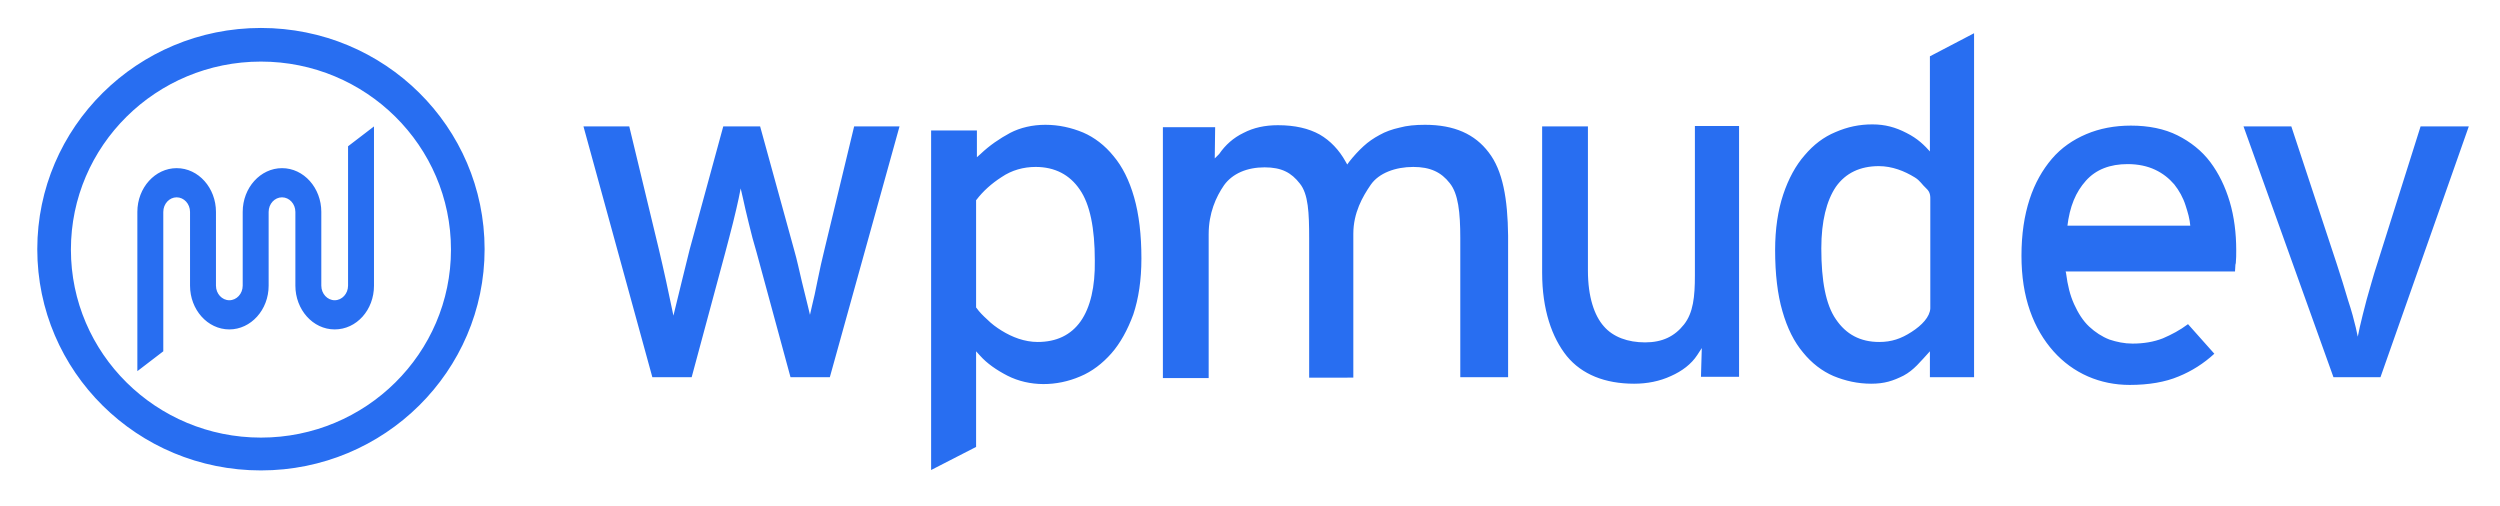 <?xml version="1.0" encoding="utf-8"?>
<!-- Generator: Adobe Illustrator 23.0.1, SVG Export Plug-In . SVG Version: 6.00 Build 0)  -->
<svg version="1.1" id="layer" xmlns="http://www.w3.org/2000/svg" xmlns:xlink="http://www.w3.org/1999/xlink" x="0px" y="0px"
	 viewBox="0 0 617 125" style="enable-background:new 0 0 617 125;" xml:space="preserve">
<style type="text/css">
	.st0{fill:#286EF1;}
</style>
<path class="st0" d="M64.4,108c-25.9,0-46.9-20.8-46.9-46.4s21-46.4,46.9-46.4s46.9,20.8,46.9,46.4S90.3,108,64.4,108 M64.4,6.9
	C33.9,6.9,9.2,31.4,9.2,61.5c0,30.2,24.7,54.6,55.2,54.6s55.2-24.5,55.2-54.6C119.6,31.3,94.9,6.9,64.4,6.9 M92.3,70.5V31.2
	l-6.4,4.9v34.4l0,0c0,2-1.5,3.6-3.3,3.6s-3.3-1.6-3.3-3.6V52.3c0-5.9-4.3-10.8-9.7-10.8c-5.3,0-9.7,4.8-9.7,10.8v18.2
	c0,2-1.5,3.6-3.3,3.6s-3.3-1.6-3.3-3.6V52.3c0-5.9-4.3-10.8-9.7-10.8c-5.3,0-9.7,4.8-9.7,10.8l0,0v39.3l6.4-4.9V52.3
	c0-2,1.5-3.6,3.3-3.6s3.3,1.6,3.3,3.6v18.2c0,5.9,4.3,10.8,9.7,10.8c5.3,0,9.7-4.8,9.7-10.8l0,0V52.3c0-2,1.5-3.6,3.3-3.6
	s3.3,1.6,3.3,3.6v18.2c0,5.9,4.3,10.8,9.7,10.8C88,81.3,92.3,76.5,92.3,70.5L92.3,70.5L92.3,70.5z M210.8,31.2l-7.3,30.3
	c-0.6,2.4-1.2,5.1-1.7,7.6c-0.5,2.6-1,4.8-1.4,6.4l-0.5,2.2l-0.5-2.1c-0.4-1.6-0.9-3.6-1.5-6.1c-0.6-2.5-1.2-5.4-1.9-7.8l-8.4-30.5
	h-9.1l-8.3,30.4c-0.6,2.4-1.3,5.2-1.9,7.7l-2.1,8.6l-1.8-8.5c-0.6-2.6-1.2-5.5-1.8-7.9l-7.3-30.3H144l17,61.9h9.7l8.3-30.8
	c0.6-2.4,1.3-4.8,1.9-7.3c0.6-2.5,1.1-4.5,1.4-6l0.5-2.5l0.6,2.6c0.3,1.5,0.8,3.5,1.4,6c0.6,2.5,1.2,4.8,1.9,7.1l8.4,30.9h9.7
	L222,31.2L210.8,31.2L210.8,31.2z M367.4,37.6c-3.4-4.5-8.5-6.8-15.7-6.8c-2.4,0-4.5,0.2-6.3,0.7c-1.8,0.4-3.5,1-4.9,1.8
	c-1.5,0.8-2.8,1.7-4,2.8s-2.4,2.4-3.5,3.8l-0.5,0.7l-0.4-0.7c-1.6-2.9-3.8-5.2-6.4-6.7c-2.7-1.5-6.1-2.3-10.3-2.3
	c-3.2,0-6,0.6-8.5,1.9c-2.5,1.2-4.5,3-6,5.2l-1.1,1.1l0.1-7.7H287v61.9h11.3V57.8c0-5.2,1.8-9.2,3.8-12.1c2.1-2.9,5.7-4.4,10-4.4
	c4.2,0,6.6,1.3,8.7,4c2.1,2.6,2.3,7.2,2.3,13.6v34.3H334V57.7c0-5.2,2.3-9.2,4.3-12.1s6.1-4.4,10.5-4.4c4.2,0,6.9,1.3,9,4
	c2.1,2.6,2.6,7.2,2.6,13.6v34.3h11.8V58.2C372.1,49.1,370.9,42.1,367.4,37.6 M418.9,87.6l1.1-1.7l-0.2,7.1h9.4V31.1h-10.9V68
	c0,5.2-0.4,9.2-2.7,12.1c-2.3,2.9-5.3,4.4-9.6,4.4c-4.2,0-7.9-1.3-10.2-4c-2.3-2.6-3.9-7.2-3.9-13.7V31.2h-11.3v36.1
	c0,9.1,2.4,16,6.1,20.6c3.7,4.5,9.4,6.8,16.6,6.8c3.2,0,6.3-0.6,9.1-1.9C415.1,91.6,417.4,89.9,418.9,87.6 M471.8,81.9
	c-2.6,1.7-5,2.5-8,2.5c-4.7,0-8.2-1.9-10.7-5.6c-2.5-3.6-3.6-9.5-3.6-17.5c0-6.7,1.3-11.8,3.6-15.2c2.4-3.4,6-5.1,10.6-5.1
	c1.6,0,3.2,0.3,4.7,0.8s2.9,1.2,4.2,2c1.3,0.8,1.7,1.7,2.8,2.7c1.1,1,1,2,1,3.1v26.5C476.3,78.2,474.3,80.3,471.8,81.9L471.8,81.9z
	 M487.2,93.1V8.2l-10.9,5.7v24.9l0.3-1.1c-1.7-1.9-3.3-3.5-6.1-4.9c-2.7-1.4-5.3-2.1-8.4-2.1c-3.2,0-6.1,0.6-9.1,1.9
	c-2.9,1.2-5.4,3.1-7.6,5.7c-2.2,2.5-4,5.8-5.3,9.7c-1.3,3.9-2,8.5-2,13.7c0,5.9,0.6,11,1.8,15.1c1.2,4.2,2.9,7.6,5.1,10.2
	c2.1,2.6,4.7,4.6,7.5,5.8c2.9,1.2,6,1.9,9.3,1.9s5.4-0.7,8-2c2.6-1.4,4.1-3.4,6.5-6v6.4H487.2L487.2,93.1z M510.2,56
	c0.6-5.1,2.1-8.6,4.6-11.4c2.5-2.8,6-4.1,10.3-4.1c2.6,0,4.9,0.5,6.8,1.4c1.9,0.9,3.4,2.1,4.7,3.6c1.2,1.5,2.2,3.3,2.8,5.2
	c0.6,1.9,1,3.1,1.2,5.3v-0.3h-30.5L510.2,56L510.2,56z M540,80c-2,1.5-4.1,2.6-6.2,3.5c-2.3,0.9-4.8,1.3-7.5,1.3c-2,0-3.9-0.4-5.7-1
	c-1.8-0.7-3.5-1.8-5-3.2c-1.5-1.4-2.7-3.3-3.7-5.5s-1.6-4.6-2-7.7l-0.1-0.4h41.8c0.1-2.4,0.1-1.4,0.2-2.1c0.1-1,0.1-2.1,0.1-3.2
	c0-4.1-0.5-8.2-1.6-11.9c-1.1-3.7-2.7-7-4.8-9.8c-2.1-2.8-4.9-5-8.1-6.6s-7.1-2.4-11.5-2.4c-4,0-7.7,0.7-11,2.1
	c-3.3,1.4-6.2,3.4-8.5,6.1c-2.3,2.7-4.2,6-5.5,10s-2,8.6-2,13.9c0,5.1,0.7,9.6,2.1,13.6s3.4,7.3,5.8,10s5.3,4.8,8.5,6.2
	c3.2,1.4,6.7,2.1,10.3,2.1c4.7,0,8.8-0.7,12.1-2.1c3.2-1.3,6.2-3.2,8.8-5.6L540,80L540,80z M597.4,31.2l-10.7,33.9
	c-1,3-1.8,6.1-2.6,8.8c-0.7,2.7-1.3,5-1.7,6.8l-0.5,2.4l-0.5-2.3c-0.4-1.7-1-4-1.9-6.7c-0.8-2.7-1.8-6-2.8-9l-11.2-33.9h-11.8
	l22.2,61.9h11.6l21.8-61.9L597.4,31.2L597.4,31.2z M266.7,79.3c-2.4,3.4-6,5.1-10.6,5.1c-1.6,0-3.2-0.3-4.7-0.8s-2.9-1.2-4.2-2
	c-1.3-0.8-2.5-1.7-3.5-2.7c-1.1-1-2-1.9-2.7-2.9l-0.1-0.1V49.4l0.1-0.1c1.6-2.1,3.7-4,6.2-5.6c2.5-1.7,5.4-2.5,8.4-2.5
	c4.7,0,8.4,1.9,10.9,5.6c2.5,3.6,3.7,9.5,3.7,17.5C270.3,70.8,269.1,75.9,266.7,79.3 M274.3,87.2c2.2-2.5,4-5.8,5.4-9.6
	c1.3-3.9,2-8.5,2-13.8c0-5.9-0.6-10.9-1.8-15.1s-2.9-7.6-5.1-10.2c-2.1-2.6-4.7-4.6-7.5-5.8c-2.9-1.2-6-1.9-9.3-1.9
	c-3.2,0-6.2,0.7-8.7,2c-2.6,1.4-5.1,3.1-7.3,5.2l-0.9,0.8v-6.6h-11.3V116l11.1-5.7V86.7l1,1.1c1.7,1.9,4,3.5,6.7,4.9
	c5.5,2.8,12.2,2.7,18,0.2C269.5,91.7,272.1,89.7,274.3,87.2"/>
</svg>
